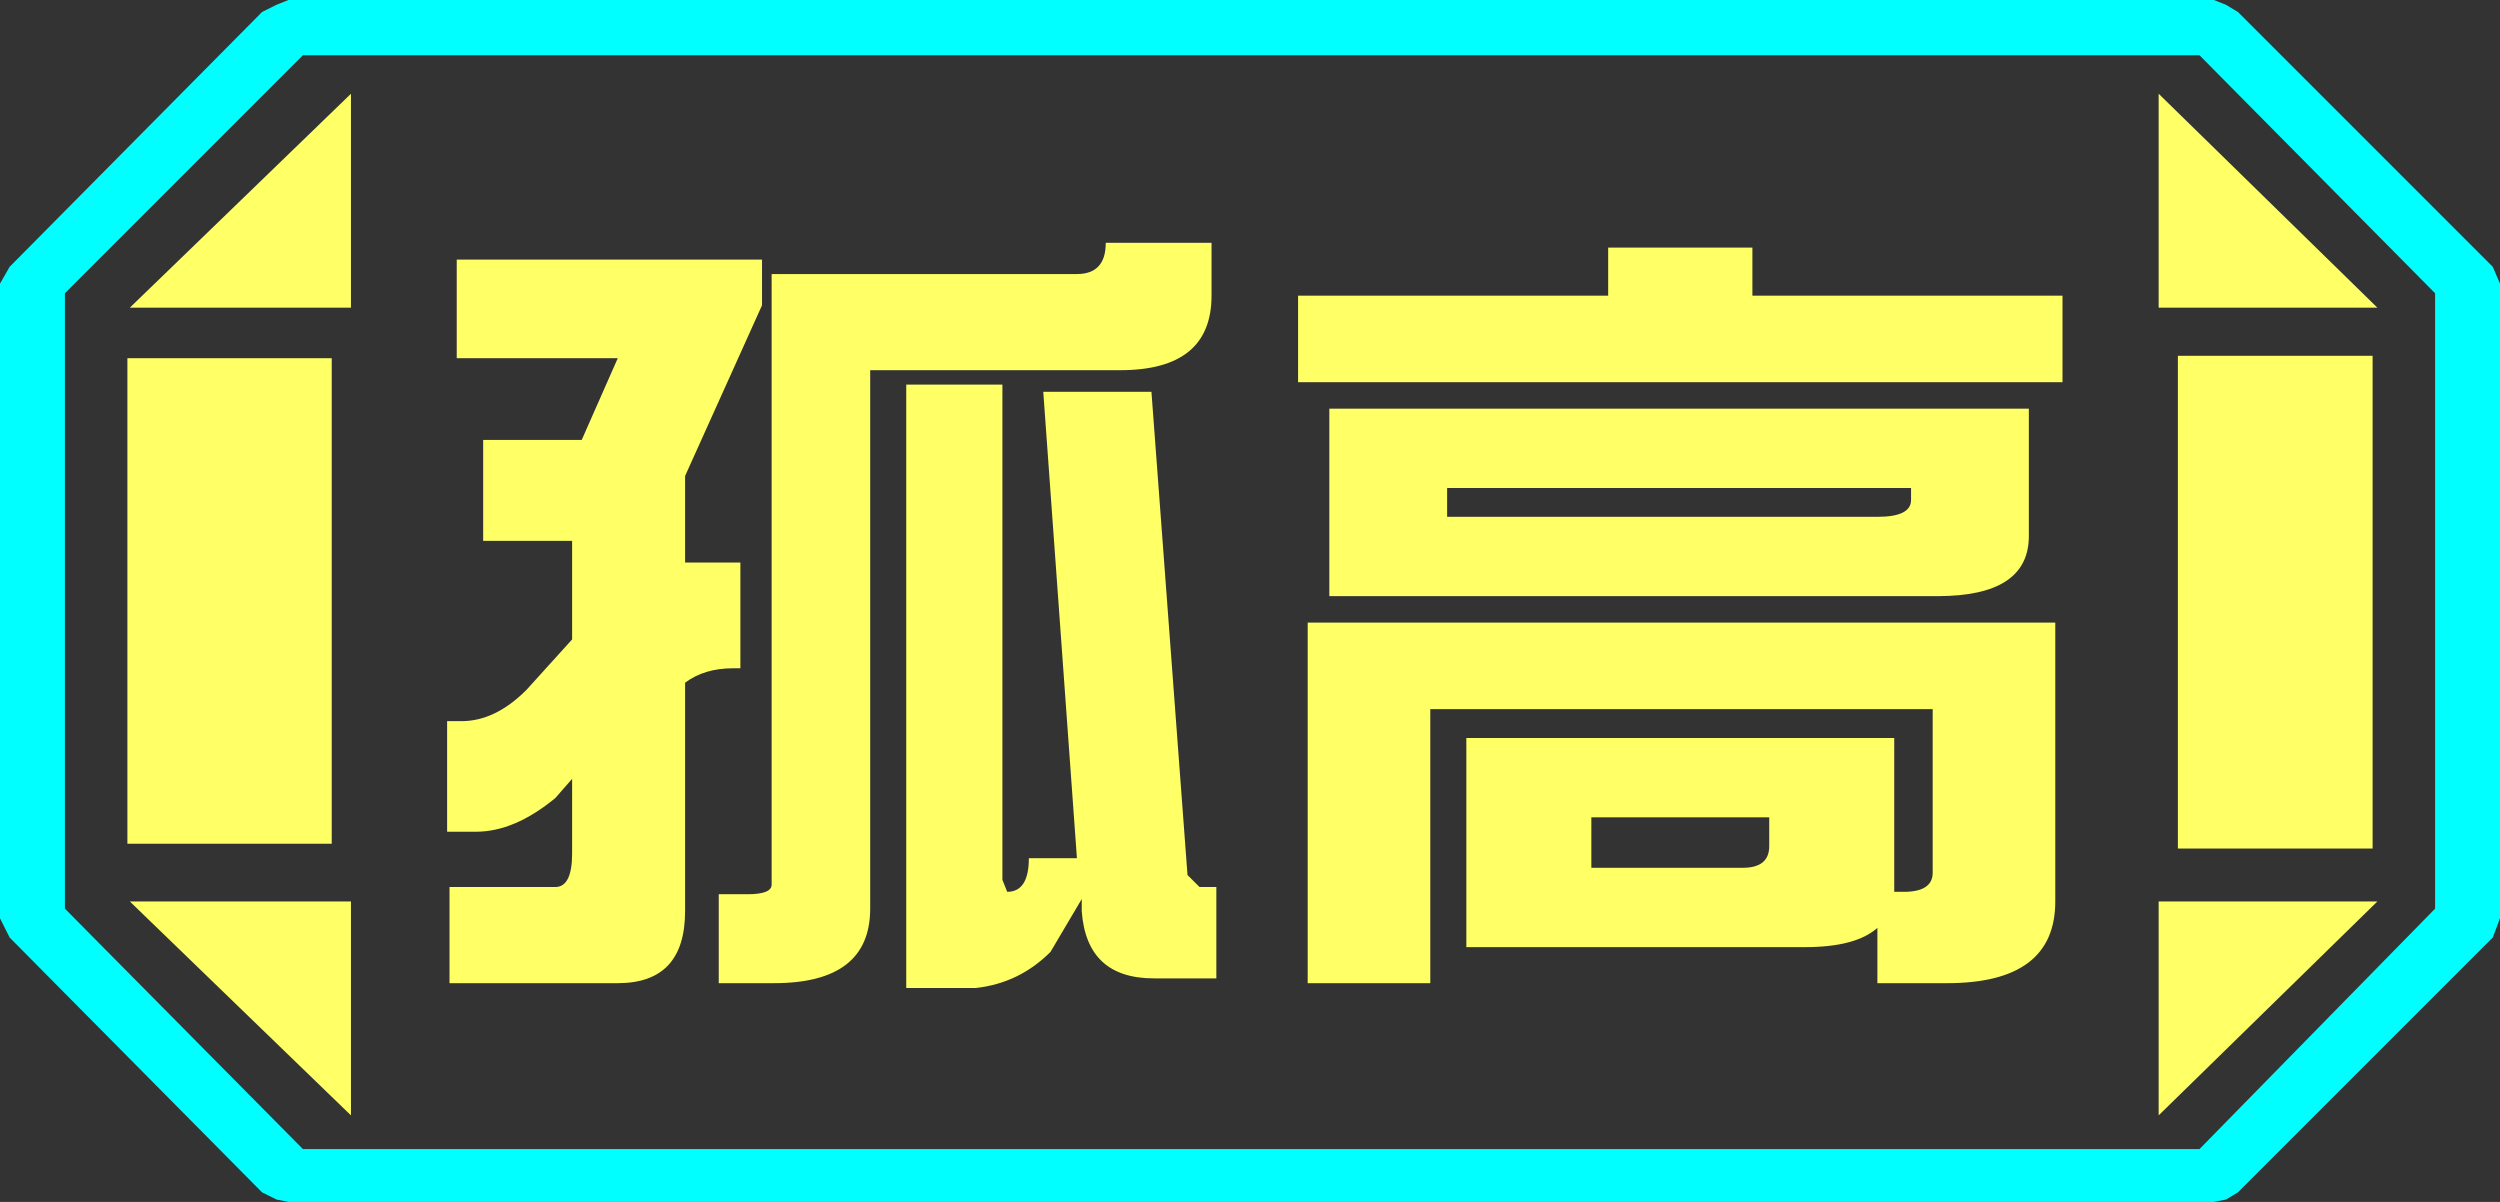 <?xml version="1.0" encoding="UTF-8" standalone="no"?>
<svg xmlns:ffdec="https://www.free-decompiler.com/flash" xmlns:xlink="http://www.w3.org/1999/xlink" ffdec:objectType="frame" height="25.0px" width="52.0px" xmlns="http://www.w3.org/2000/svg">
  <rect width="100%" height="100%" fill="#333333" stroke="none"/>
  <g transform="matrix(1.0, 0.0, 0.0, 1.0, 0.0, 0.0)">
    <use ffdec:characterId="1" height="25.0" transform="matrix(1.0, 0.0, 0.0, 1.0, 0.0, 0.0)" width="52.0" xlink:href="#shape0"/>
  </g>
  <defs>
    <g id="shape0" transform="matrix(1.0, 0.0, 0.0, 1.0, 0.0, 0.0)">
      <path d="M51.85 5.55 L52.0 5.9 52.0 19.1 51.85 19.5 46.55 24.8 46.3 24.95 46.05 25.0 6.0 25.0 5.75 24.95 5.45 24.8 0.2 19.5 0.0 19.1 0.0 5.9 0.2 5.55 5.45 0.25 5.75 0.1 6.0 0.0 46.05 0.0 46.3 0.1 46.55 0.25 51.85 5.55 M50.65 18.9 L50.65 6.1 45.75 1.15 6.3 1.15 1.35 6.1 1.35 18.9 6.3 23.9 45.75 23.9 50.65 18.9" fill="#00ffff" fill-rule="evenodd" stroke="none"/>
      <path d="M45.3 7.4 L45.3 17.65 49.35 17.65 49.35 7.4 45.3 7.4 M44.9 1.95 L44.9 6.4 49.45 6.4 44.9 1.95 M49.45 18.75 L44.9 18.75 44.9 23.2 49.45 18.75 M50.65 18.9 L45.75 23.9 6.3 23.9 1.35 18.9 1.35 6.1 6.3 1.15 45.75 1.15 50.65 6.1 50.65 18.9 M6.9 7.45 L2.65 7.45 2.65 17.55 6.9 17.55 6.9 7.45 M7.3 1.95 L2.7 6.4 7.3 6.4 7.3 1.95 M7.3 18.75 L2.7 18.75 7.3 23.2 7.3 18.75" fill="#ffff66" fill-opacity="0.0" fill-rule="evenodd" stroke="none"/>
      <path d="M45.3 7.4 L49.35 7.4 49.35 17.65 45.3 17.65 45.3 7.4 M44.9 1.95 L49.45 6.4 44.9 6.4 44.9 1.95 M49.45 18.75 L44.9 23.2 44.9 18.75 49.45 18.75 M6.9 7.45 L6.9 17.55 2.65 17.55 2.65 7.45 6.9 7.45 M7.3 1.95 L7.3 6.4 2.7 6.4 7.3 1.95 M7.3 18.75 L7.3 23.2 2.7 18.75 7.3 18.75" fill="#ffff66" fill-rule="evenodd" stroke="none"/>
      <path d="M42.9 7.95 L27.0 7.95 27.0 6.15 33.45 6.15 33.45 5.15 36.45 5.15 36.45 6.15 42.9 6.15 42.9 7.95 M42.2 11.15 Q42.2 12.4 40.3 12.4 L27.65 12.4 27.65 8.5 42.2 8.5 42.2 11.15 M40.5 20.45 L39.05 20.45 39.05 19.3 Q38.6 19.7 37.55 19.7 L30.5 19.7 30.5 15.35 39.4 15.35 39.4 18.55 39.6 18.55 Q40.2 18.55 40.2 18.15 L40.2 14.75 29.75 14.75 29.75 20.45 27.2 20.45 27.2 12.95 42.75 12.95 42.75 18.75 Q42.75 20.45 40.5 20.45 M39.75 10.15 L30.1 10.15 30.1 10.75 39.05 10.75 Q39.75 10.75 39.75 10.4 L39.75 10.15 M23.95 8.15 L24.7 18.2 24.95 18.45 25.3 18.45 25.3 20.35 24.0 20.35 Q22.6 20.35 22.5 18.95 L22.5 18.7 21.85 19.8 Q21.2 20.45 20.3 20.55 L18.85 20.55 18.85 8.0 20.85 8.0 20.85 18.3 20.95 18.55 Q21.4 18.55 21.4 17.85 L22.4 17.85 21.7 8.15 23.95 8.15 M23.3 7.7 L18.1 7.7 18.1 18.9 Q18.1 20.45 16.1 20.45 L14.95 20.45 14.95 18.6 15.55 18.6 Q16.05 18.6 16.05 18.4 L16.05 5.7 22.4 5.7 Q23.0 5.7 23.0 5.05 L25.2 5.05 25.2 6.15 Q25.2 7.7 23.3 7.7 M36.8 17.0 L33.1 17.0 33.1 18.05 36.25 18.05 Q36.8 18.05 36.8 17.6 L36.8 17.0 M15.85 6.35 L14.25 9.9 14.25 11.7 15.4 11.7 15.4 13.9 15.25 13.9 Q14.65 13.9 14.25 14.2 L14.25 18.95 Q14.25 20.45 12.85 20.45 L9.35 20.45 9.35 18.45 11.55 18.45 Q11.9 18.45 11.9 17.75 L11.9 16.2 11.55 16.6 Q10.7 17.3 9.9 17.3 L9.3 17.3 9.3 15.0 9.6 15.0 Q10.3 15.0 10.95 14.35 L11.9 13.3 11.9 11.25 10.05 11.25 10.05 9.15 12.1 9.15 12.85 7.45 9.5 7.45 9.5 5.4 15.85 5.4 15.85 6.35" fill="#ffff66" fill-rule="evenodd" stroke="none"/>
    </g>
  </defs>
</svg>
